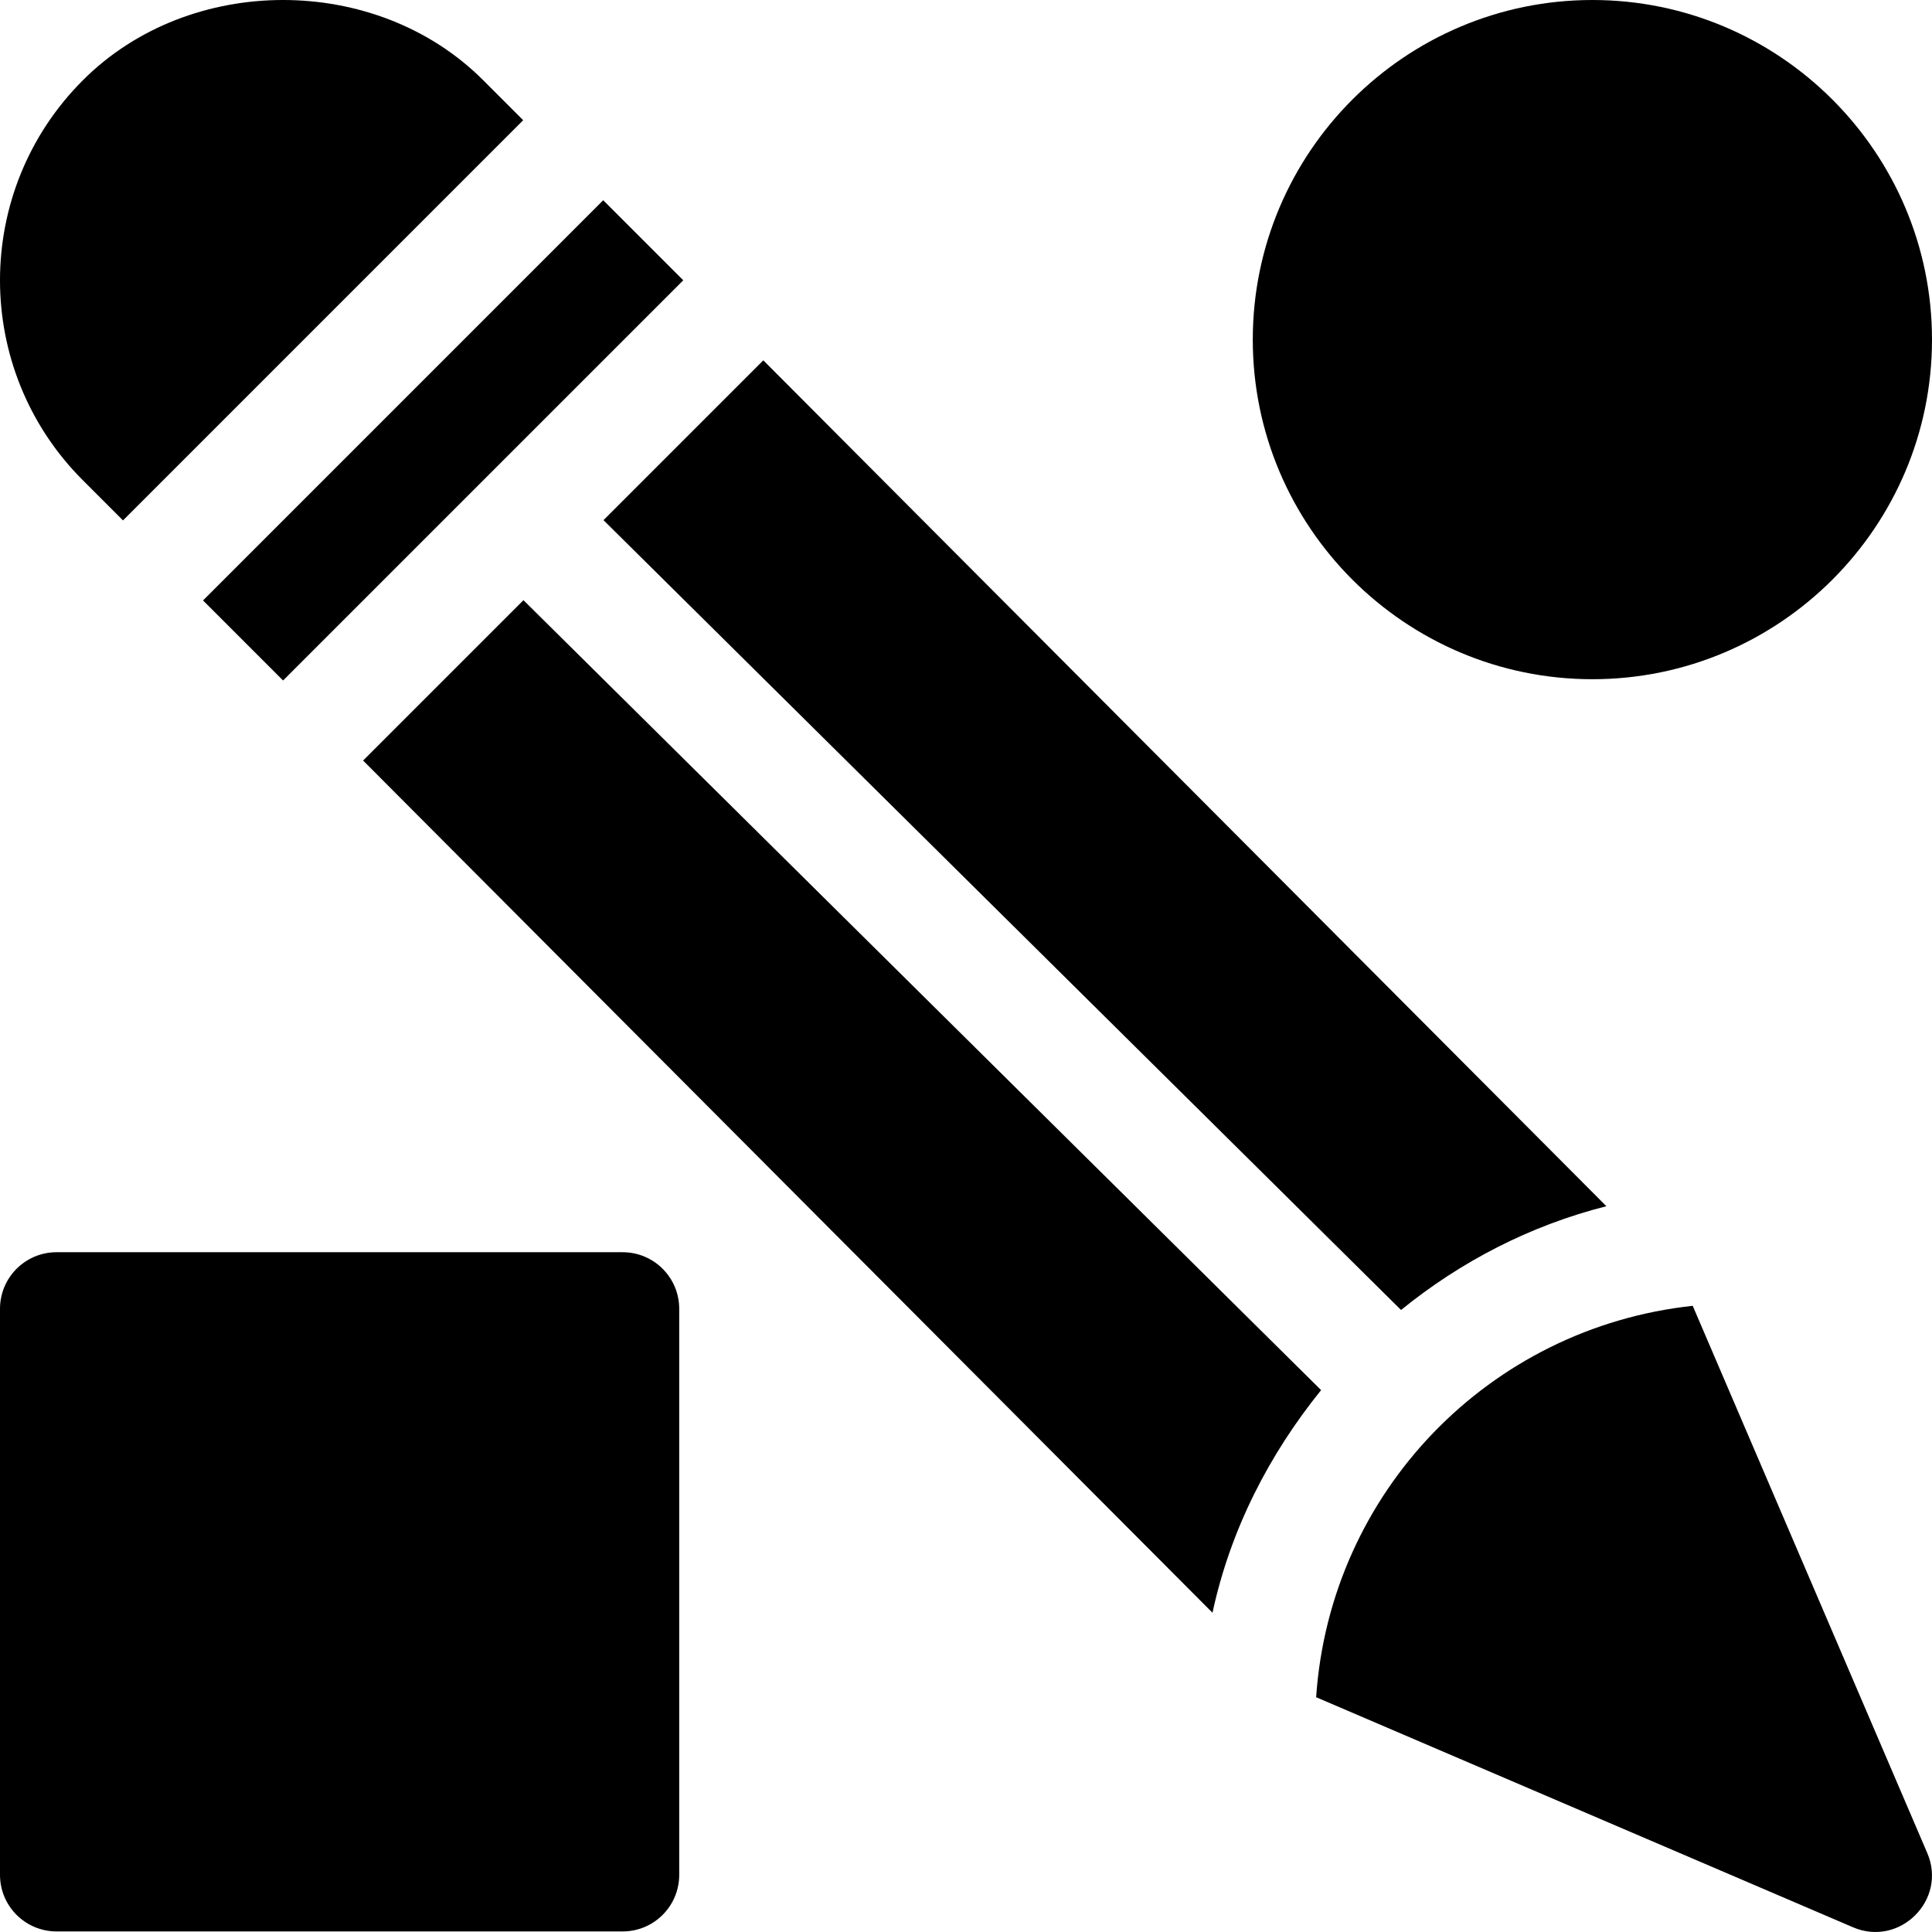 <?xml version="1.0" encoding="iso-8859-1"?>
<!-- Generator: Adobe Illustrator 19.0.0, SVG Export Plug-In . SVG Version: 6.00 Build 0)  -->
<svg xmlns="http://www.w3.org/2000/svg" xmlns:xlink="http://www.w3.org/1999/xlink" version="1.1" id="Capa_1" x="0px" y="0px" viewBox="0 0 512 512" style="enable-background:new 0 0 512 512;" xml:space="preserve">
<g>
	<g>
		<path d="M422,0c-49.629,0-90,40.371-90,90c0,49.629,40.371,90,90,90c49.629,0,90-40.371,90-90C512,40.371,471.629,0,422,0z"/>
	</g>
</g>
<g>
	<g>
		<path d="M165,331.85H15c-8.291,0-15,6.709-15,15v150c0,8.291,6.709,15,15,15h150c8.291,0,15-6.709,15-15v-150    C180,338.559,173.291,331.85,165,331.85z"/>
	</g>
</g>
<g>
	<g>
		<path d="M202.285,95.493l-42.352,42.352L371.29,347.159c15.786-12.81,34.129-22.357,54.419-27.501L202.285,95.493z"/>
	</g>
</g>
<g>
	<g>
		<polygon points="159.858,53.066 53.807,159.126 75.018,180.339 181.074,74.282   "/>
	</g>
</g>
<g>
	<g>
		<path d="M510.739,491.056l-62.151-144.999c-53.846,5.782-96.094,49.29-99.798,103.724l142.262,60.963    C503.41,516.067,516.095,503.518,510.739,491.056z"/>
	</g>
</g>
<g>
	<g>
		<path d="M138.722,159.056L96.229,201.55l225.094,225.844c4.759-22.121,15.04-41.982,28.781-59L138.722,159.056z"/>
	</g>
</g>
<g>
	<g>
		<path d="M128.04,21.248c-28.301-28.331-77.754-28.331-106.055,0c-29.313,29.282-29.313,76.772,0,106.055l10.611,10.613    l106.051-106.06L128.04,21.248z"/>
	</g>
</g>
<g>
</g>
<g>
</g>
<g>
</g>
<g>
</g>
<g>
</g>
<g>
</g>
<g>
</g>
<g>
</g>
<g>
</g>
<g>
</g>
<g>
</g>
<g>
</g>
<g>
</g>
<g>
</g>
<g>
</g>
</svg>

